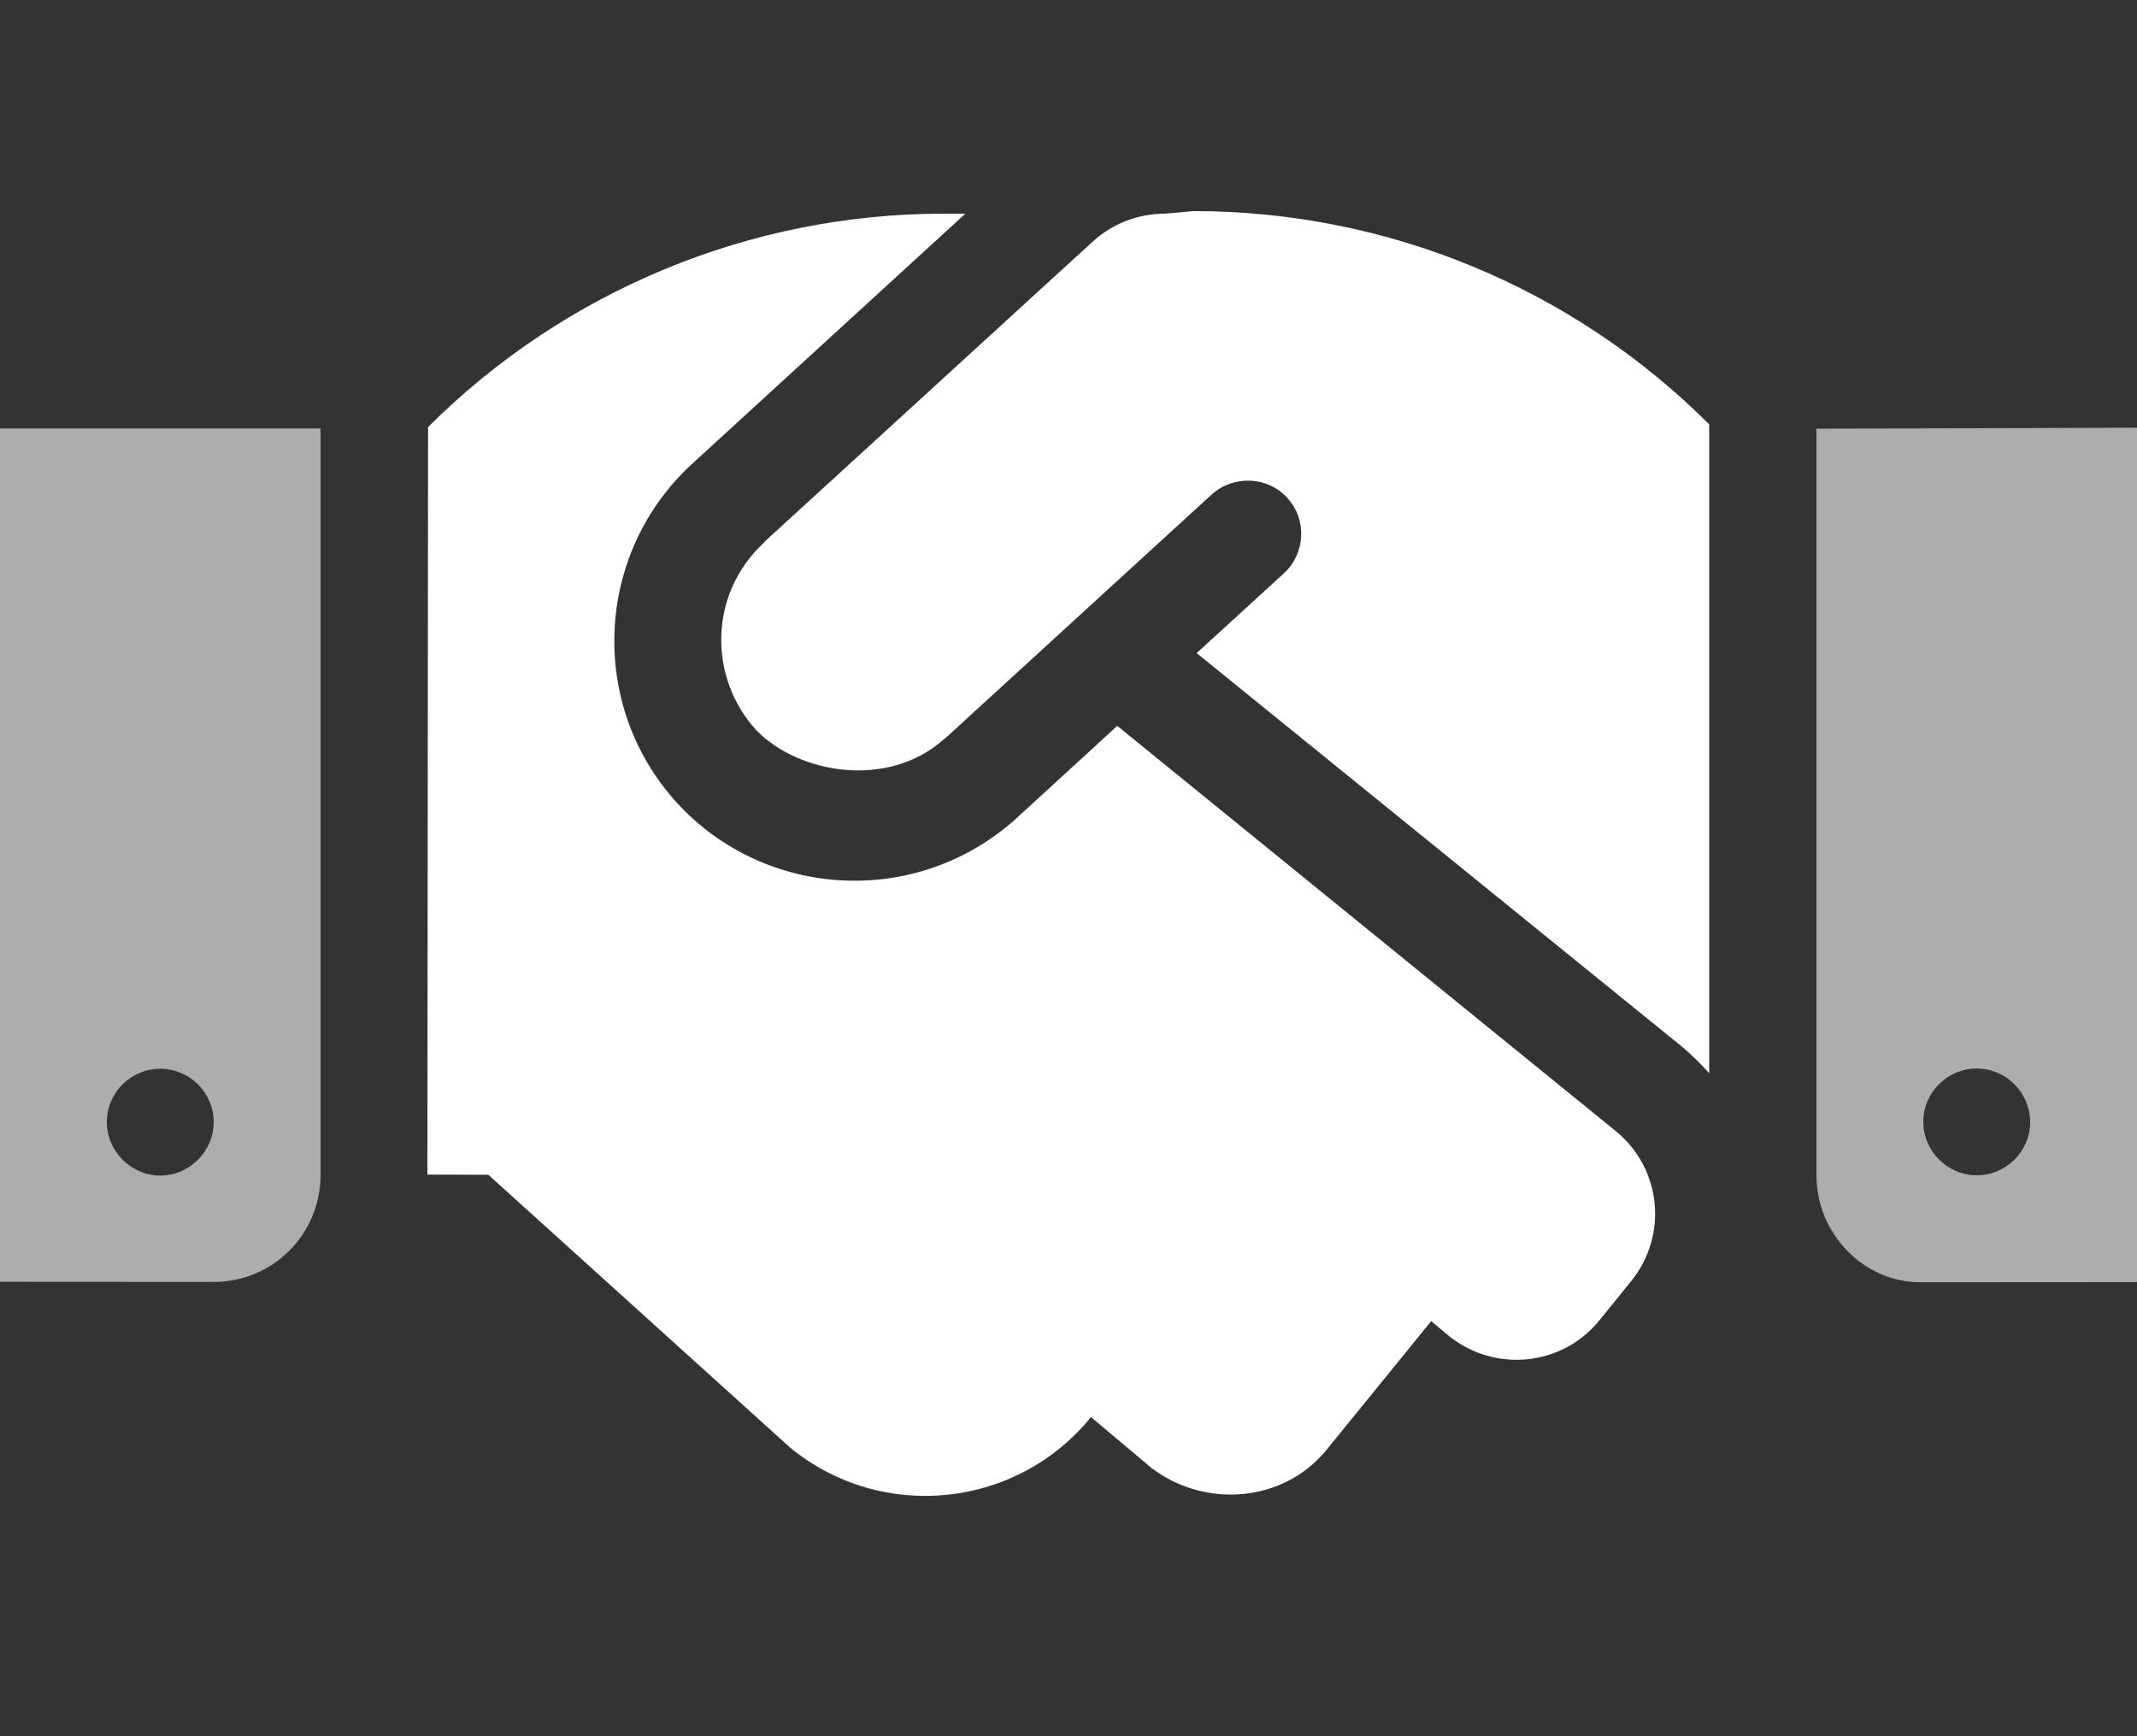<svg width="32" height="26" viewBox="0 0 32 26" fill="none" xmlns="http://www.w3.org/2000/svg">
<rect x="0" y="0" width="32" height="26" fill="#333333" stroke="none"/>
<path opacity="0.6" d="M0 19.195L3.2 19.197C4.088 19.197 4.8 18.482 4.8 17.595V6.415H0V19.195ZM2.4 16.005C2.837 16.005 3.2 16.361 3.2 16.804C3.2 17.241 2.837 17.604 2.4 17.604C1.962 17.604 1.6 17.24 1.6 16.805C1.6 16.36 1.962 16.005 2.4 16.005ZM27.2 6.42V17.6C27.2 18.481 27.913 19.202 28.755 19.202L32 19.2V6.405L27.2 6.42ZM29.6 17.6C29.163 17.6 28.8 17.238 28.8 16.8C28.8 16.357 29.163 16.001 29.6 16.001C30.038 16.001 30.4 16.36 30.4 16.805C30.4 17.24 30.04 17.6 29.6 17.6Z" fill="white"/>
<path d="M16.364 3.617C16.657 3.349 17.043 3.2 17.44 3.2L17.874 3.161C20.77 3.161 23.545 4.307 25.594 6.355V16.072C25.475 15.935 25.344 15.81 25.2 15.685L17.919 9.78L19.225 8.586C19.55 8.286 19.575 7.78 19.275 7.455C18.981 7.13 18.469 7.112 18.144 7.405L14.15 11.06C14.145 11.065 14.14 11.065 14.131 11.073C13.294 11.816 11.962 11.59 11.325 10.935C10.615 10.16 10.6 8.915 11.43 8.135C11.44 8.135 11.44 8.125 11.445 8.115L16.364 3.617Z" fill="white"/>
<path d="M15.23 12.245L16.73 10.87L24.192 16.936C24.879 17.494 24.983 18.495 24.427 19.183L23.95 19.772C23.394 20.459 22.388 20.559 21.7 20.009L21.431 19.784L19.862 21.714C19.212 22.508 18.037 22.588 17.243 21.983L16.337 21.221C15.225 22.589 13.212 22.802 11.837 21.683L7.312 17.592L6.4 17.59L6.41 6.395C8.455 4.354 11.235 3.2 14.125 3.2H14.455L10.365 6.945C8.905 8.285 8.8 10.56 10.14 12.026C11.467 13.469 13.742 13.6 15.23 12.245Z" fill="white"/>
</svg>
